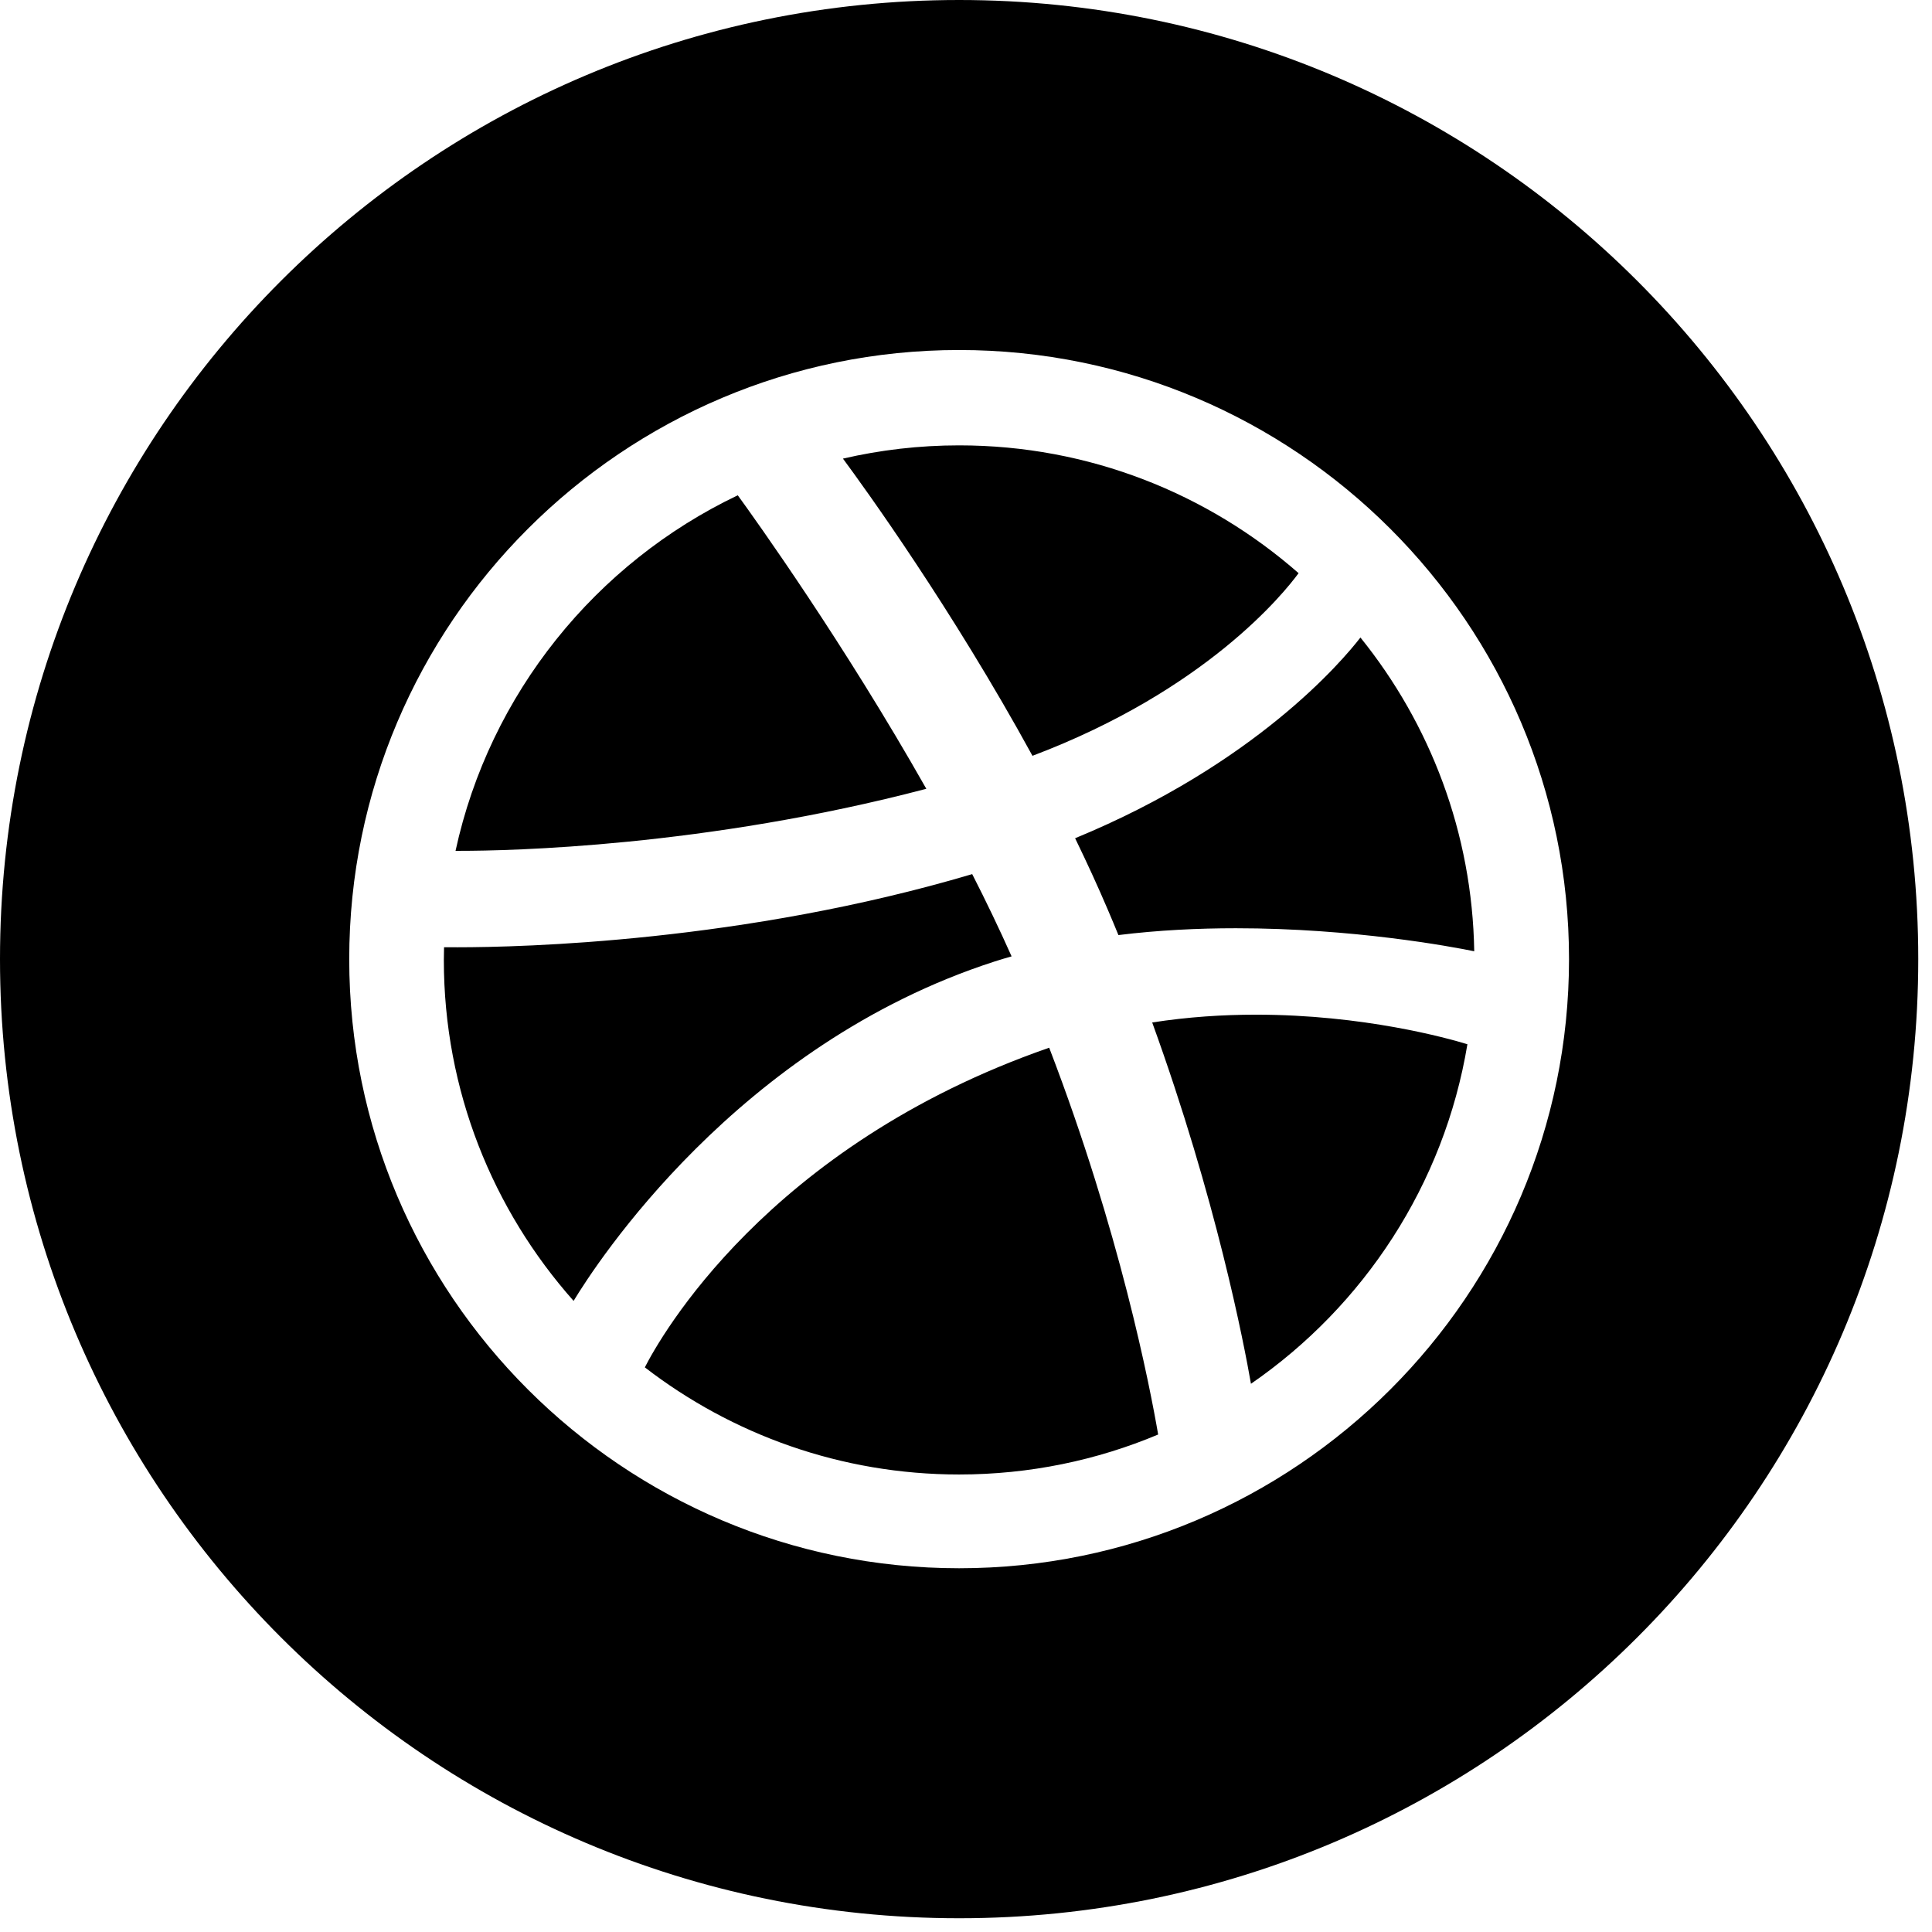 <svg height="113" viewBox="0 0 113 113" width="113" xmlns="http://www.w3.org/2000/svg"><path d="m56.098 112.196c-30.982 0-56.098-25.116-56.098-56.098s25.116-56.098 56.098-56.098 56.098 25.116 56.098 56.098-25.116 56.098-56.098 56.098zm-.001-91.724c-19.669 0-35.671 15.983-35.671 35.627s16.002 35.626 35.671 35.626c19.67 0 35.673-15.981 35.673-35.626 0-19.644-16.003-35.627-35.673-35.627zm23.473 16.815c4.069 5.043 6.542 11.412 6.656 18.352-1.354-.278-7.088-1.347-13.94-1.347-2.211 0-4.538.111-6.871.399-.197-.479-.394-.956-.601-1.438-.605-1.423-1.257-2.835-1.932-4.226 10.546-4.345 15.633-10.375 16.688-11.74zm-23.473-11.238c7.601 0 14.549 2.824 19.856 7.475-.84 1.146-5.396 6.841-15.565 10.683-4.707-8.604-9.859-15.729-11.085-17.383 2.185-.506 4.459-.775 6.794-.775zm-12.945 2.92c1.039 1.431 6.199 8.632 11.027 17.167-12.957 3.406-24.463 3.628-27.24 3.628h-.295c1.995-9.194 8.207-16.834 16.508-20.795zm-17.192 27.177c0-.248.004-.496.012-.743.18.002.446.002.791.002 3.74 0 16.722-.309 30.1-4.279.812 1.588 1.585 3.2 2.304 4.811-.338.097-.671.194-1.002.302-15.063 4.865-23.342 17.744-24.616 19.849-4.72-5.318-7.589-12.3-7.589-19.942zm30.137 30.095c-6.912 0-13.291-2.341-18.381-6.266.861-1.688 7.11-12.939 23.617-18.684.01-.004.021-.008.033-.011 4.139 10.776 5.892 19.82 6.373 22.623-3.582 1.506-7.516 2.338-11.642 2.338zm17.07-5.305c-.404-2.319-2.028-10.795-5.776-21.133 2.102-.327 4.147-.456 6.065-.456 6.299 0 11.226 1.379 12.371 1.729-1.361 8.209-6.061 15.313-12.66 19.86z"/></svg>

